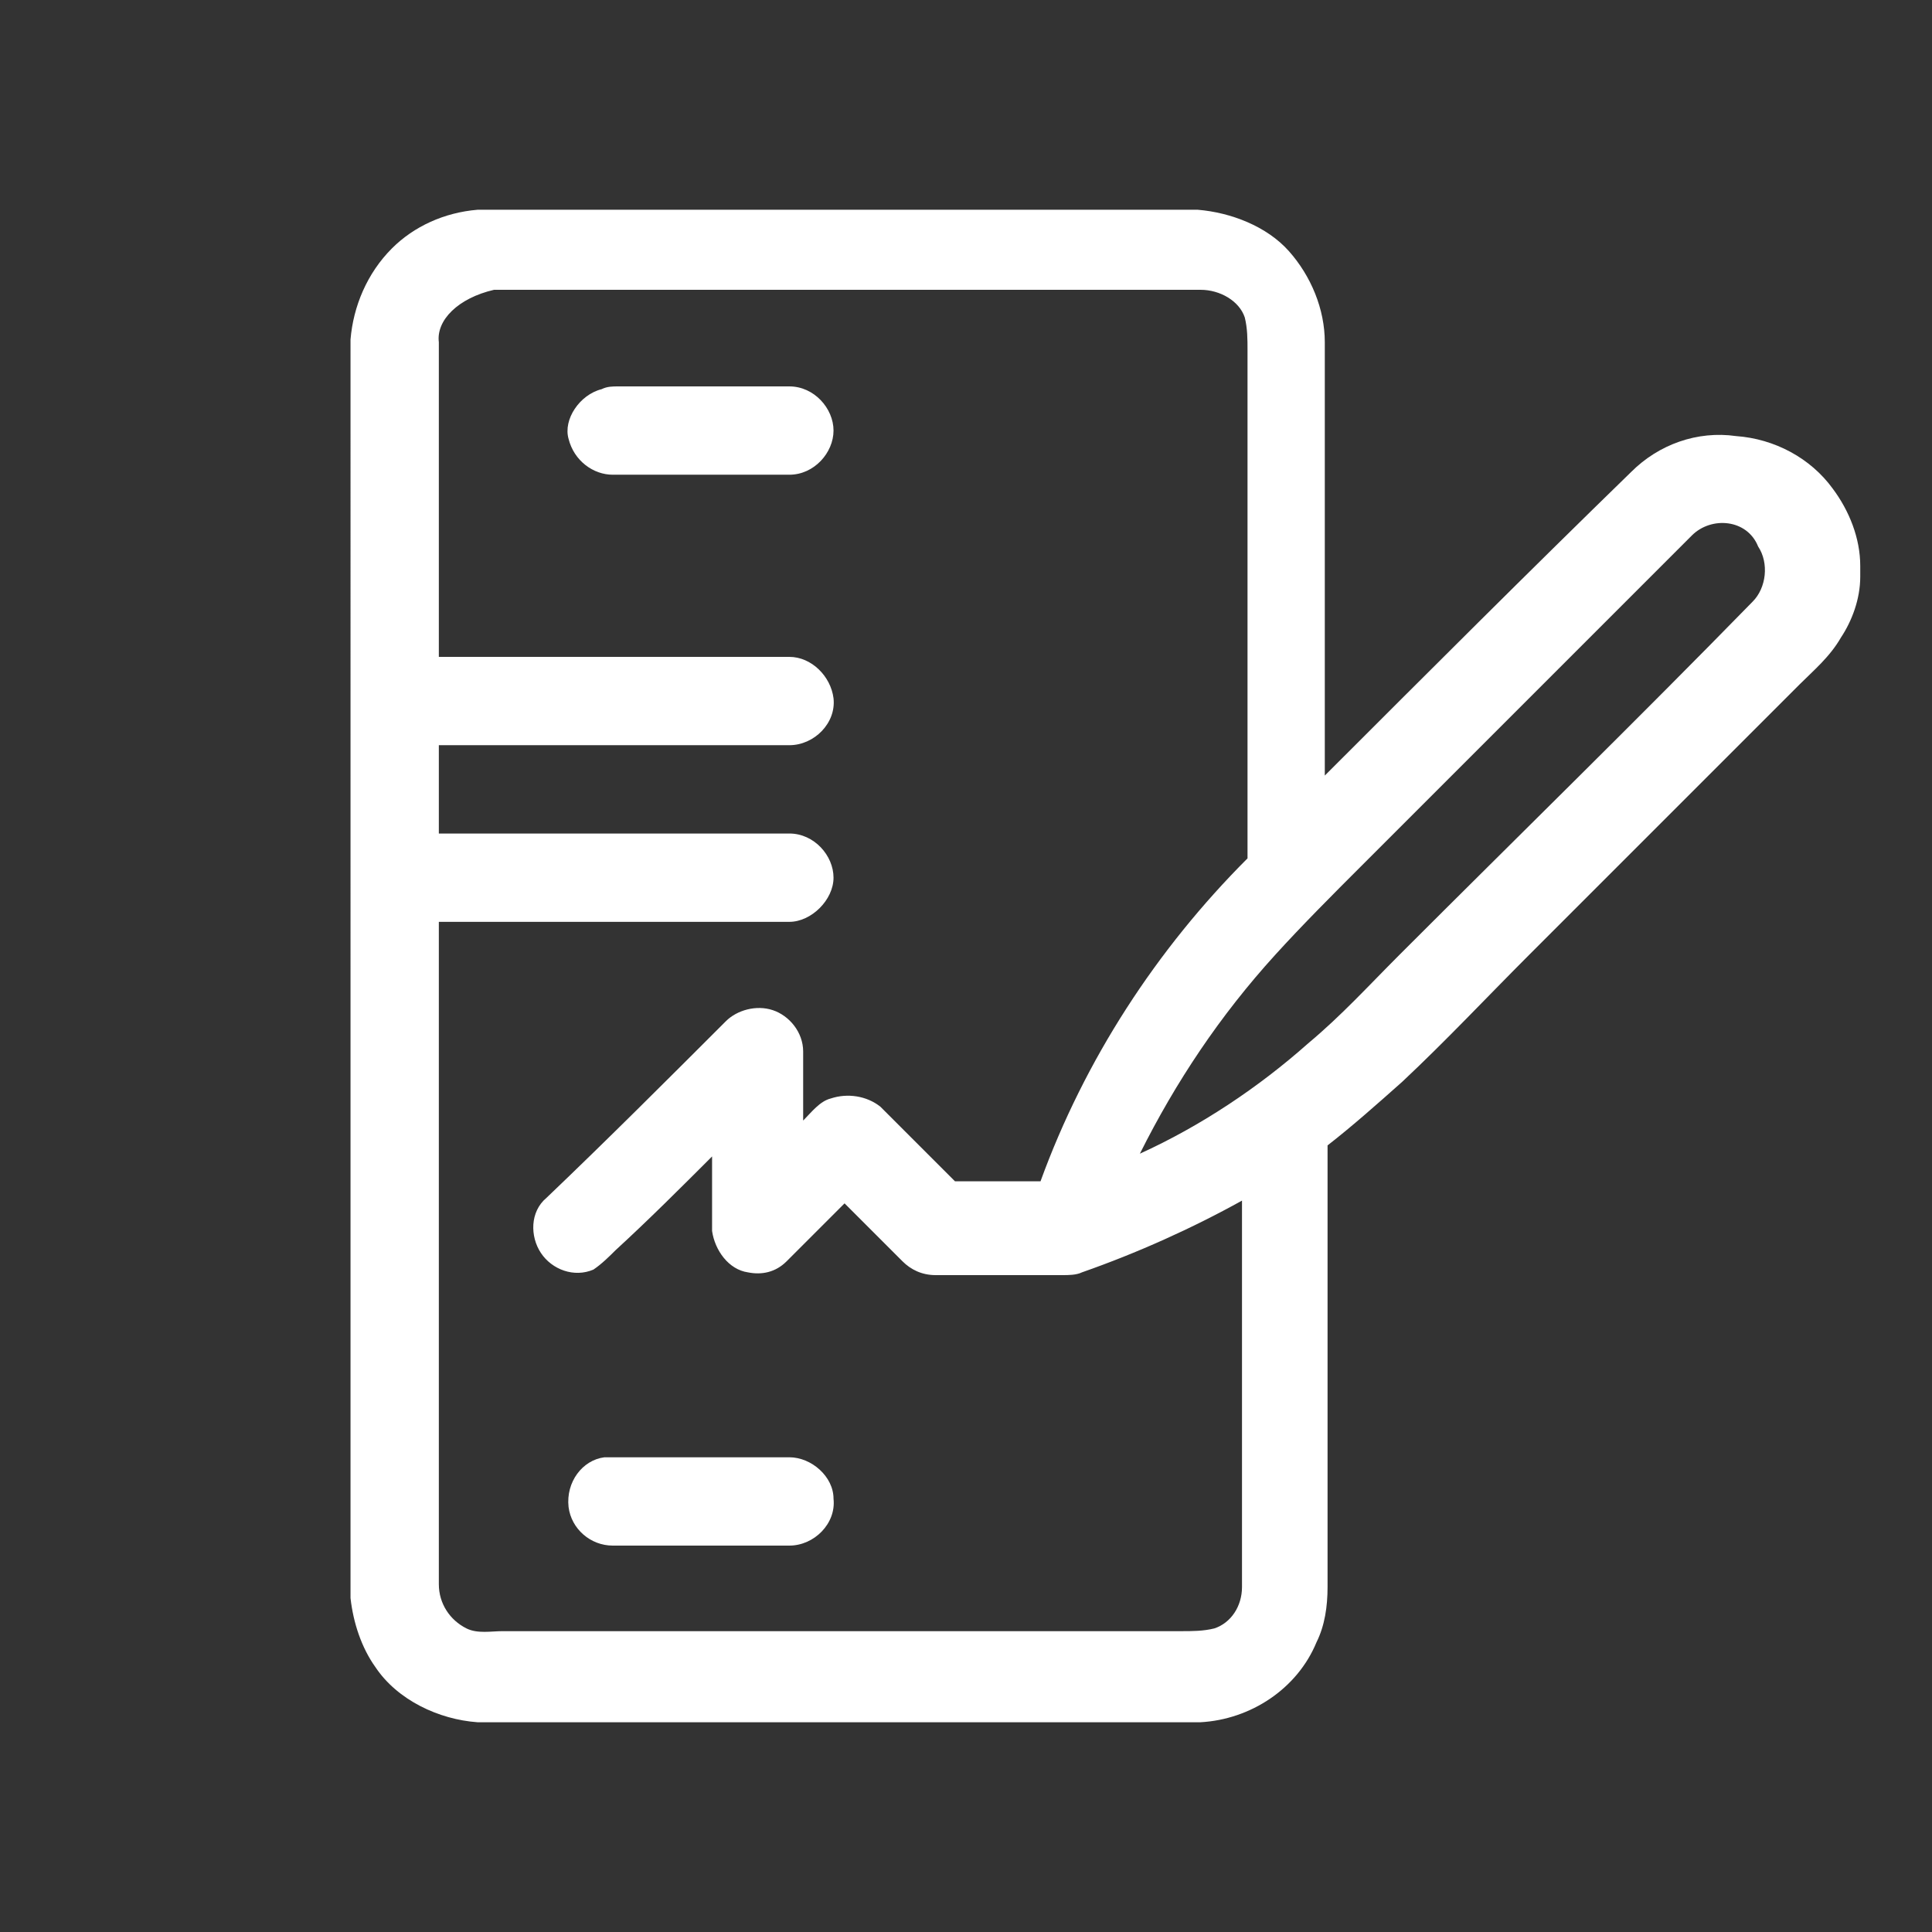 <?xml version="1.0" encoding="utf-8"?>
<!-- Generator: Adobe Illustrator 26.1.0, SVG Export Plug-In . SVG Version: 6.00 Build 0)  -->
<svg version="1.1" id="a" xmlns="http://www.w3.org/2000/svg" xmlns:xlink="http://www.w3.org/1999/xlink" x="0px" y="0px"
	 viewBox="0 0 70 70" style="enable-background:new 0 0 70 70;" xml:space="preserve">
<rect x="0" y="0" width="70" height="70" fill="#333333" stroke="none"/>
<style type="text/css">
	.st0{fill:#FFFFFF;}
</style>
<path class="st0" d="M17.3,7.6h26.1c1.2,0.1,2.5,0.6,3.3,1.5c0.8,0.9,1.3,2.1,1.3,3.3c0,5.2,0,10.5,0,15.7c3.7-3.7,7.4-7.4,11.1-11
	c1-1,2.4-1.5,3.8-1.3c1.4,0.1,2.7,0.8,3.5,1.9c0.6,0.8,1,1.8,1,2.8v0.4c0,0.8-0.3,1.6-0.7,2.2c-0.4,0.7-1,1.2-1.5,1.7
	c-3.3,3.3-6.6,6.6-9.8,9.8c-1.5,1.5-3,3.1-4.6,4.6c-0.9,0.8-1.8,1.6-2.7,2.3c0,5.3,0,10.7,0,16c0,0.7-0.1,1.4-0.4,2
	c-0.7,1.7-2.4,2.8-4.2,2.9H17.3c-1.4-0.1-2.9-0.8-3.7-2c-0.5-0.7-0.8-1.6-0.9-2.5V12.3c0.1-1.2,0.6-2.4,1.5-3.3
	C15,8.2,16.1,7.7,17.3,7.6L17.3,7.6z M15.9,12.4c0,15,0,30,0,45c0,0.7,0.4,1.3,1,1.6c0.4,0.2,0.9,0.1,1.3,0.1c8.2,0,16.4,0,24.6,0
	c0.4,0,0.8,0,1.2-0.1c0.6-0.2,1-0.8,1-1.5c0-4.7,0-9.4,0-14c-1.8,1-3.8,1.9-5.8,2.6c-0.2,0.1-0.5,0.1-0.7,0.1c-1.5,0-3.1,0-4.6,0
	c-0.5,0-0.9-0.2-1.2-0.5c-0.7-0.7-1.4-1.4-2.1-2.1c-0.7,0.7-1.4,1.4-2.1,2.1c-0.4,0.4-0.9,0.5-1.4,0.4c-0.7-0.1-1.2-0.8-1.3-1.5
	c0-0.9,0-1.8,0-2.7c-1.1,1.1-2.3,2.3-3.5,3.4c-0.2,0.2-0.5,0.5-0.8,0.7c-0.7,0.3-1.5,0-1.9-0.6c-0.4-0.6-0.4-1.5,0.2-2
	c2.2-2.1,4.4-4.3,6.5-6.4c0.4-0.4,1.1-0.6,1.7-0.4c0.6,0.2,1.1,0.8,1.1,1.5c0,0.8,0,1.7,0,2.5c0.3-0.3,0.6-0.7,1-0.8
	c0.6-0.2,1.3-0.1,1.8,0.3c0.9,0.9,1.8,1.8,2.7,2.7c1,0,2,0,3.1,0c1.6-4.4,4.2-8.4,7.5-11.7c0-6.1,0-12.2,0-18.4c0-0.4,0-0.8-0.1-1.2
	c-0.2-0.6-0.9-1-1.6-1c-8.5,0-17.1,0-25.6,0C16.6,10.8,15.8,11.6,15.9,12.4L15.9,12.4z M61.3,19.4c-4,4-8,8-12,12
	c-1,1-2.1,2.1-3.1,3.2c-2,2.2-3.6,4.6-4.9,7.2c2.2-1,4.3-2.4,6.1-4c1.2-1,2.2-2.1,3.3-3.2c4.3-4.3,8.6-8.5,12.8-12.8
	c0.5-0.5,0.6-1.4,0.2-2C63.3,18.8,62,18.7,61.3,19.4L61.3,19.4z"/>
<path class="st0" d="M21.8,14.1C22,14,22.2,14,22.4,14c2.1,0,4.1,0,6.2,0c0.9,0,1.6,0.8,1.6,1.6c0,0.8-0.7,1.6-1.6,1.6
	c-2.1,0-4.3,0-6.4,0c-0.7,0-1.4-0.5-1.6-1.3C20.4,15.2,21,14.3,21.8,14.1z"/>
<path class="st0" d="M15.3,23.8c0.2,0,0.3,0,0.5,0c4.3,0,8.6,0,12.8,0c0.8,0,1.5,0.7,1.6,1.5c0.1,0.9-0.7,1.7-1.6,1.7
	c-4.3,0-8.6,0-12.8,0c-0.7,0-1.3-0.4-1.6-1C13.8,25.1,14.3,24,15.3,23.8L15.3,23.8z"/>
<path class="st0" d="M15.4,30.2c0.2,0,0.5,0,0.7,0c4.2,0,8.3,0,12.5,0c0.9,0,1.6,0.8,1.6,1.6c0,0.8-0.8,1.6-1.6,1.6
	c-4.3,0-8.6,0-12.9,0c-0.8,0-1.5-0.6-1.6-1.4C13.9,31.2,14.5,30.4,15.4,30.2L15.4,30.2z"/>
<path class="st0" d="M21.9,52.8c0.2,0,0.5,0,0.7,0c2,0,4,0,6,0c0.8,0,1.6,0.7,1.6,1.5c0.1,0.9-0.7,1.7-1.6,1.7c-2.1,0-4.3,0-6.4,0
	c-0.8,0-1.5-0.6-1.6-1.4C20.5,53.7,21.1,52.9,21.9,52.8L21.9,52.8z"/>
</svg>
